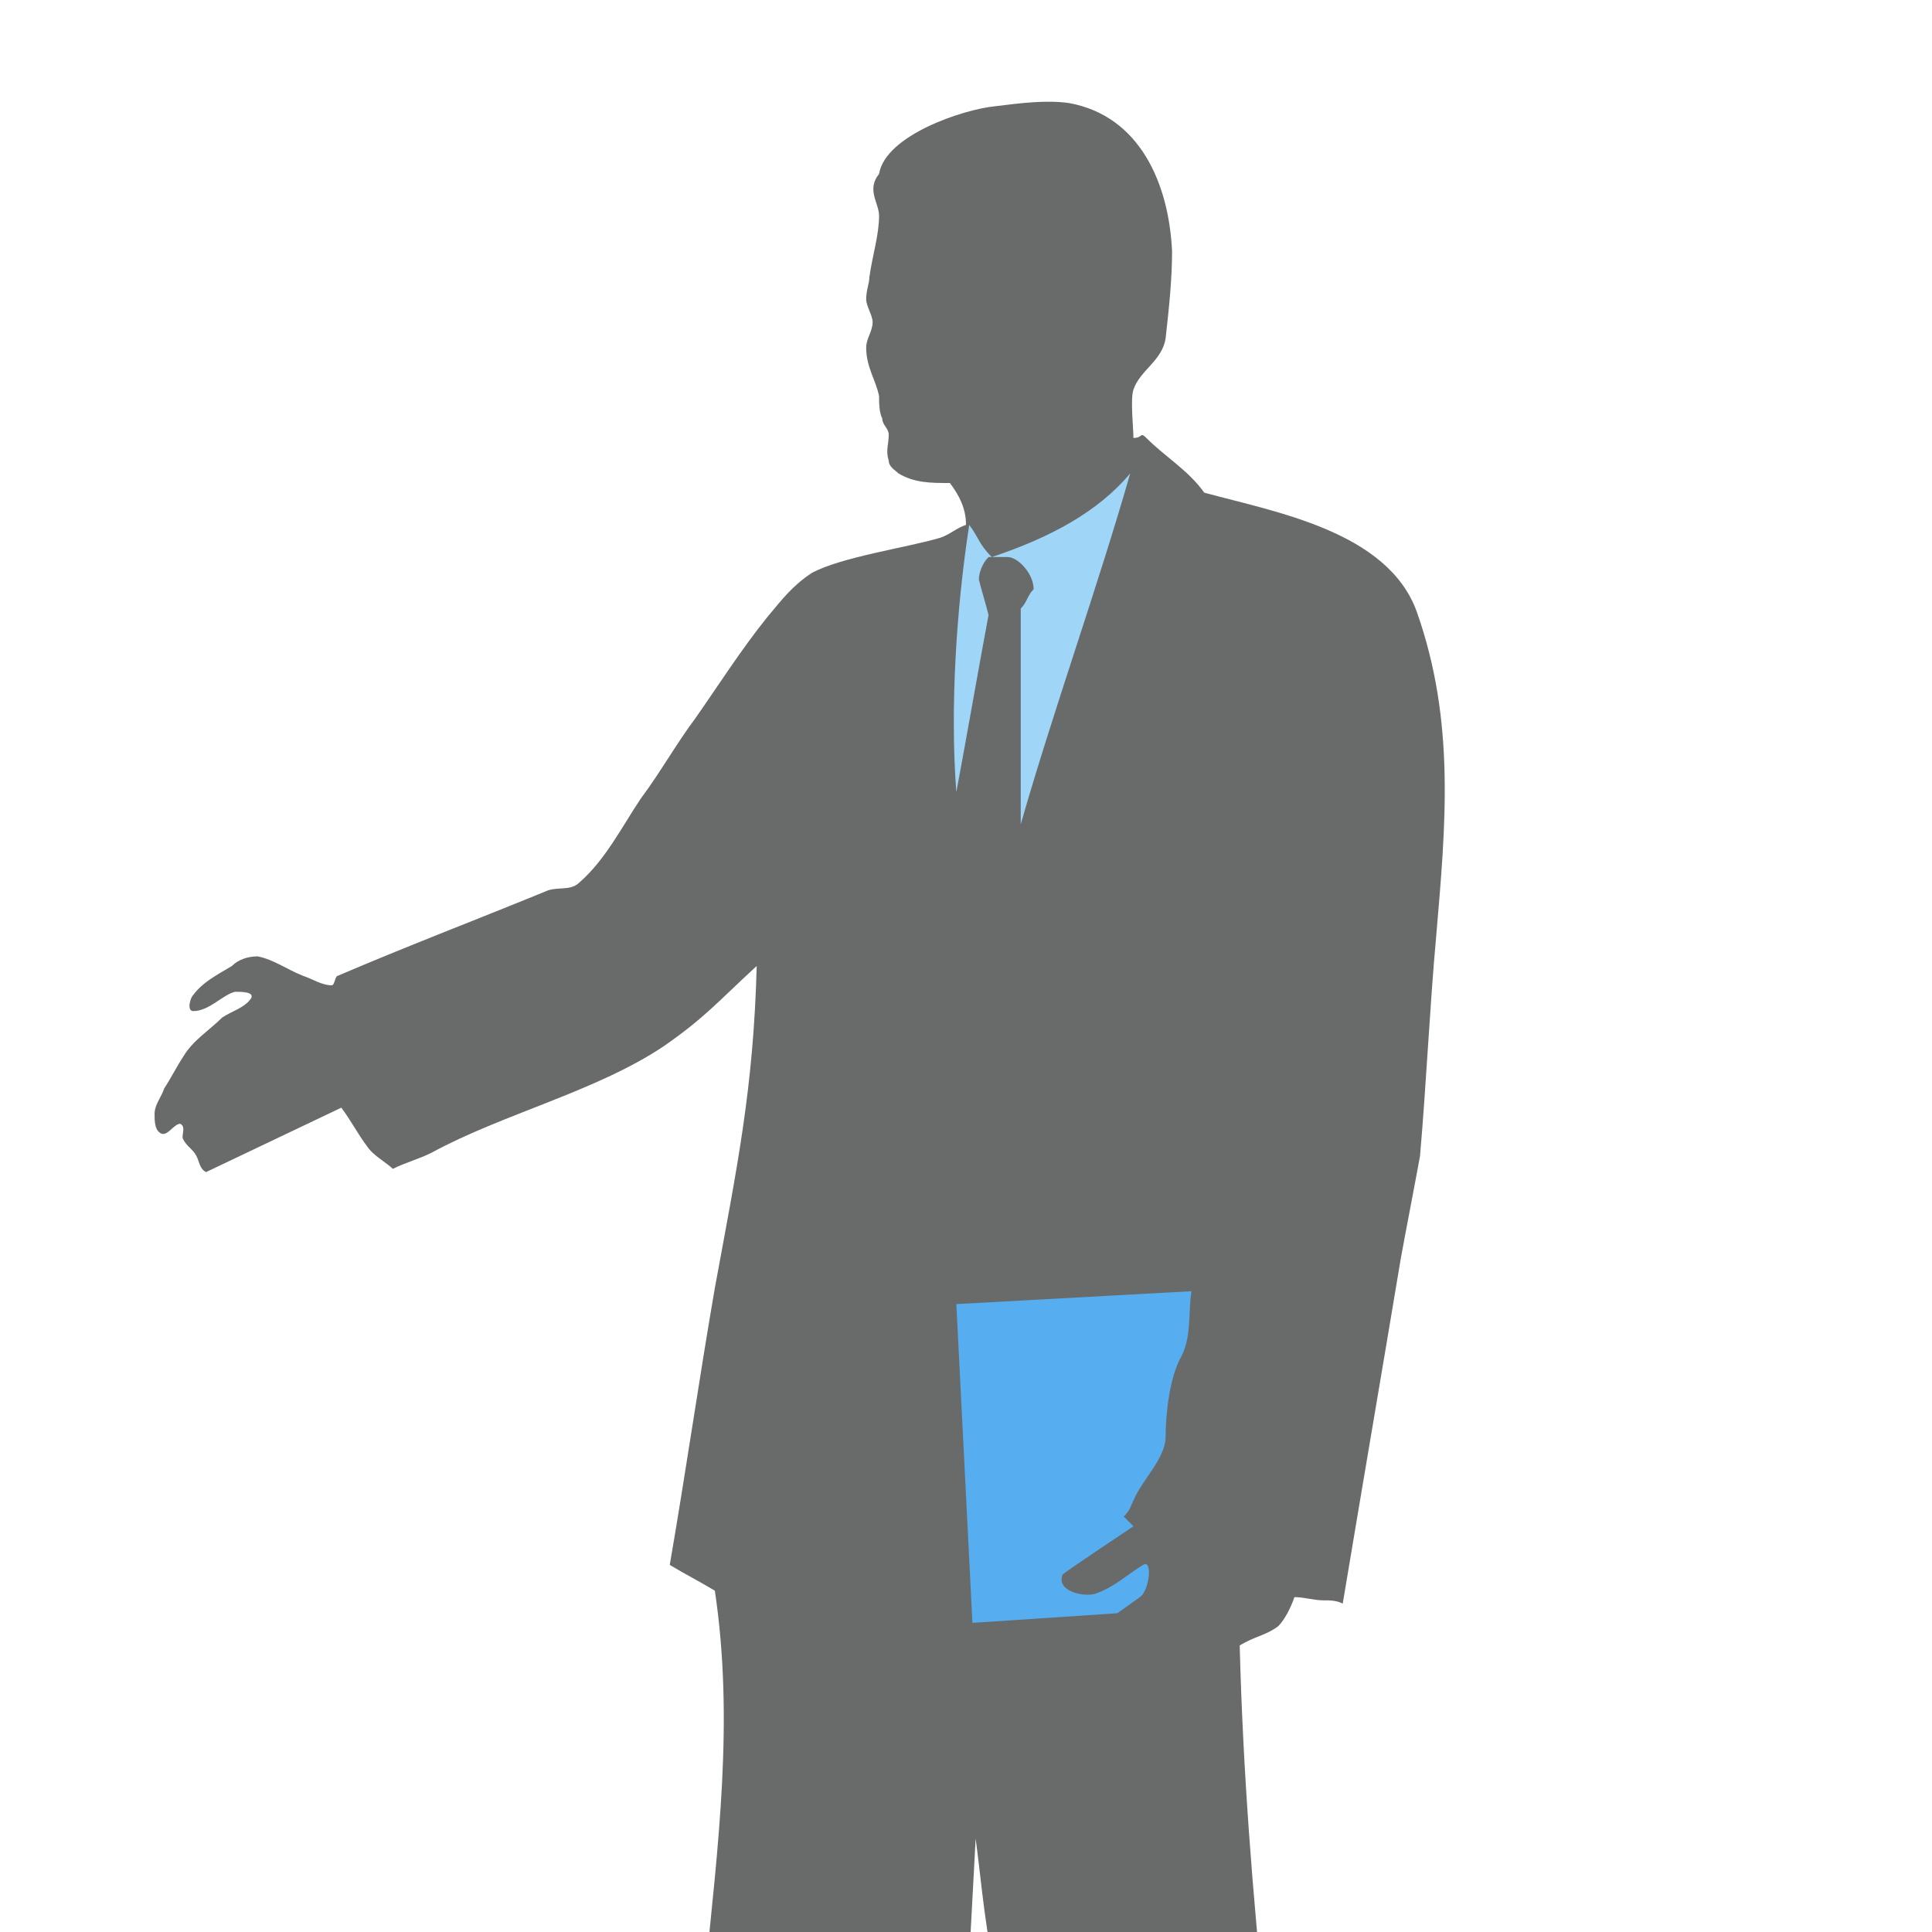 <?xml version="1.0" encoding="utf-8"?>
<!-- Generator: Adobe Illustrator 19.0.0, SVG Export Plug-In . SVG Version: 6.00 Build 0)  -->
<svg version="1.1" id="图层_1" xmlns="http://www.w3.org/2000/svg" xmlns:xlink="http://www.w3.org/1999/xlink" x="0px" y="0px"
	 viewBox="-119 121 60 60" style="enable-background:new -119 121 60 60;" xml:space="preserve">
<style type="text/css">
	.st0{fill:#002D4D;}
	.st1{fill:#696B6B;}
	.st2{fill:#56ADEF;}
	.st3{fill:#9FD5F7;}
</style>
<g id="XMLID_592_">
</g>
<g id="XMLID_595_">
</g>
<g id="XMLID_596_">
</g>
<g id="XMLID_597_">
</g>
<g id="XMLID_598_">
</g>
<g id="XMLID_6_">
</g>
<path class="st0" d="M-111.9,157.6"/>
<path class="st1" d="M-108.4,155.4c0.3,0.4,0.5,0.8,0.8,1.2c0.2,0.3,0.6,0.5,0.8,0.7c0.4-0.2,0.8-0.3,1.2-0.5
	c2.2-1.2,5.1-1.9,7.2-3.3c1.3-0.9,1.7-1.4,2.9-2.5c-0.1,3.8-0.6,6.2-1.3,10c-0.5,2.9-0.9,5.7-1.4,8.6c0.5,0.3,0.9,0.5,1.4,0.8
	c0.6,4,0.1,7.9-0.3,11.9c-0.1,0.9,0.1,2.3,0.1,3.2c0.2,1.8,0.2,7.6,0,9.4c-0.2,2-0.3,2.5-0.9,4.5c0.2,0.2,0.6,0.3,0.5,0.6
	c-0.3,0.6-1,0.8-1.4,1.2c-0.6,0.7-2.9,1.1-3.5,2c-0.1,0.2-0.1,0.6,0.1,0.7c0.9,0.7,3.4,0.5,4.4,0.3c0.8-0.2,1.3-0.6,2.1-0.9
	c0.4-0.2,0.8-0.3,1.2-0.3c0.2,0,0.1,0.5,0.2,0.5c1.1,0.2,1.8,0,2.8-0.4c0-0.2,0-1.2,0.1-1.4c0.2-0.8,0.1-0.4,0.3-0.5
	c0.6-2.1,0.3-2.1,0.6-4c1.1-4.1,1.5-13.7,1.8-19.1c0.2,1.5,0.3,3,0.7,4.5c0.1,0.6,0.6,1,0.7,1.6c0.1,0.3-0.1,0.7-0.1,1.1
	c0.2,1.5,0.5,3.8,0.8,5.4c0.2,1.3,0.4,5,0.6,6.4c0.1,1.5-0.1,2.7,0.6,4.2c-0.1,1.5-3.5,3.1-4.3,3.8c-0.2,0.2-0.2,0.9,0.1,1
	c0.7,0.3,1.6,0.3,2.3,0.3c2.6,0.1,3.4-1,5.3-2c0.2-0.1,0.5,0.4,0.7,0.3c0.5-0.2,1.2-0.6,1.7-0.8c0.3-0.9-0.1-1.7-0.2-2.6
	c0-0.2,0.7-0.1,0.7-0.3c0.1-0.8-0.3-1.9-0.2-2.8c0.3-3.8,0-10.7-0.4-14.5c-0.4-3.9-0.7-7.7-0.8-11.6c0.5-0.3,0.8-0.3,1.2-0.6
	c0.2-0.2,0.4-0.6,0.5-0.9c0.3,0,0.6,0.1,0.9,0.1c0.2,0,0.4,0,0.6,0.1c0.6-3.6,1.2-7.1,1.8-10.7c0.2-1.1,0.4-2.1,0.6-3.2
	c0.2-2.3,0.3-4.6,0.5-6.8c0.3-3.5,0.6-6.7-0.6-10.1c-0.9-2.5-4.4-3.1-6.6-3.7c-0.5-0.7-1.2-1.1-1.8-1.7c-0.2-0.2-0.1,0-0.4,0
	c0-0.3-0.1-1.2,0-1.5c0.2-0.6,0.9-0.9,1-1.6c0.1-0.9,0.2-1.8,0.2-2.7c-0.1-2.1-1-4.2-3.2-4.6c-0.7-0.1-1.5,0-2.3,0.1
	c-1,0.1-3.4,0.9-3.6,2.1c-0.4,0.5,0,0.9,0,1.3l0,0c0,0.6-0.2,1.2-0.3,1.9c0,0.2-0.1,0.4-0.1,0.7c0,0.2,0.2,0.5,0.2,0.7
	c0,0.3-0.2,0.5-0.2,0.8c0,0.6,0.3,1,0.4,1.5c0,0.2,0,0.5,0.1,0.7c0,0.2,0.2,0.3,0.2,0.5c0,0.3-0.1,0.5,0,0.8c0,0.2,0.2,0.3,0.3,0.4
	c0.5,0.3,1,0.3,1.6,0.3c0.3,0.4,0.5,0.8,0.5,1.3c-0.3,0.1-0.5,0.3-0.8,0.4c-1,0.3-3.1,0.6-4,1.1c-0.6,0.4-0.9,0.8-1.4,1.4
	c-0.8,1-1.5,2.1-2.2,3.1c-0.6,0.8-1.1,1.7-1.7,2.5c-0.6,0.9-1.1,1.9-1.9,2.6c-0.3,0.3-0.7,0.1-1.1,0.3c-2.2,0.9-4.3,1.7-6.4,2.6
	c-0.1,0-0.1,0.3-0.2,0.3c-0.3,0-0.6-0.2-0.9-0.3c-0.5-0.2-0.9-0.5-1.4-0.6c-0.3,0-0.6,0.1-0.8,0.3c-0.5,0.3-0.9,0.5-1.2,0.9
	c-0.1,0.1-0.2,0.5,0,0.5c0.5,0,0.9-0.5,1.3-0.6c0.2,0,0.6,0,0.5,0.2c-0.2,0.3-0.6,0.4-0.9,0.6c-0.4,0.4-0.9,0.7-1.2,1.2
	c-0.2,0.3-0.4,0.7-0.6,1c-0.1,0.3-0.3,0.5-0.3,0.8c0,0.2,0,0.5,0.2,0.6c0.2,0.1,0.4-0.3,0.6-0.3c0.2,0.1,0,0.4,0.1,0.5
	c0.1,0.2,0.3,0.3,0.4,0.5s0.1,0.4,0.3,0.5"/>
<path class="st2" d="M-89.3,161.5l7.3-0.4c-0.1,0.7,0,1.4-0.3,2c-0.4,0.7-0.5,1.9-0.5,2.5c0,0.7-0.7,1.3-1,2
	c-0.1,0.2-0.1,0.3-0.3,0.5c0.1,0.1,0.2,0.2,0.3,0.3c-0.3,0.2-2.1,1.4-2.2,1.5c-0.2,0.5,0.6,0.7,1,0.6c0.6-0.2,1-0.6,1.5-0.9
	c0.3-0.2,0.2,0.8-0.1,1l-0.7,0.5l-4.5,0.3L-89.3,161.5L-89.3,161.5z"/>
<path class="st3" d="M-88.9,137.3c-0.4,2.6-0.6,5.7-0.4,8.3c0.3-1.6,0.7-3.9,1-5.5c-0.1-0.4-0.2-0.7-0.3-1.1c0-0.2,0.1-0.5,0.3-0.7
	c0.4,0,0.4,0,0.6,0c0.3,0,0.8,0.5,0.8,1c-0.2,0.2-0.2,0.4-0.4,0.6c0,2.1,0,4.5,0,6.7c1-3.5,2.4-7.4,3.4-10.9c-1,1.2-2.5,2-4.3,2.6
	C-88.6,137.9-88.6,137.7-88.9,137.3L-88.9,137.3z"/>
</svg>
